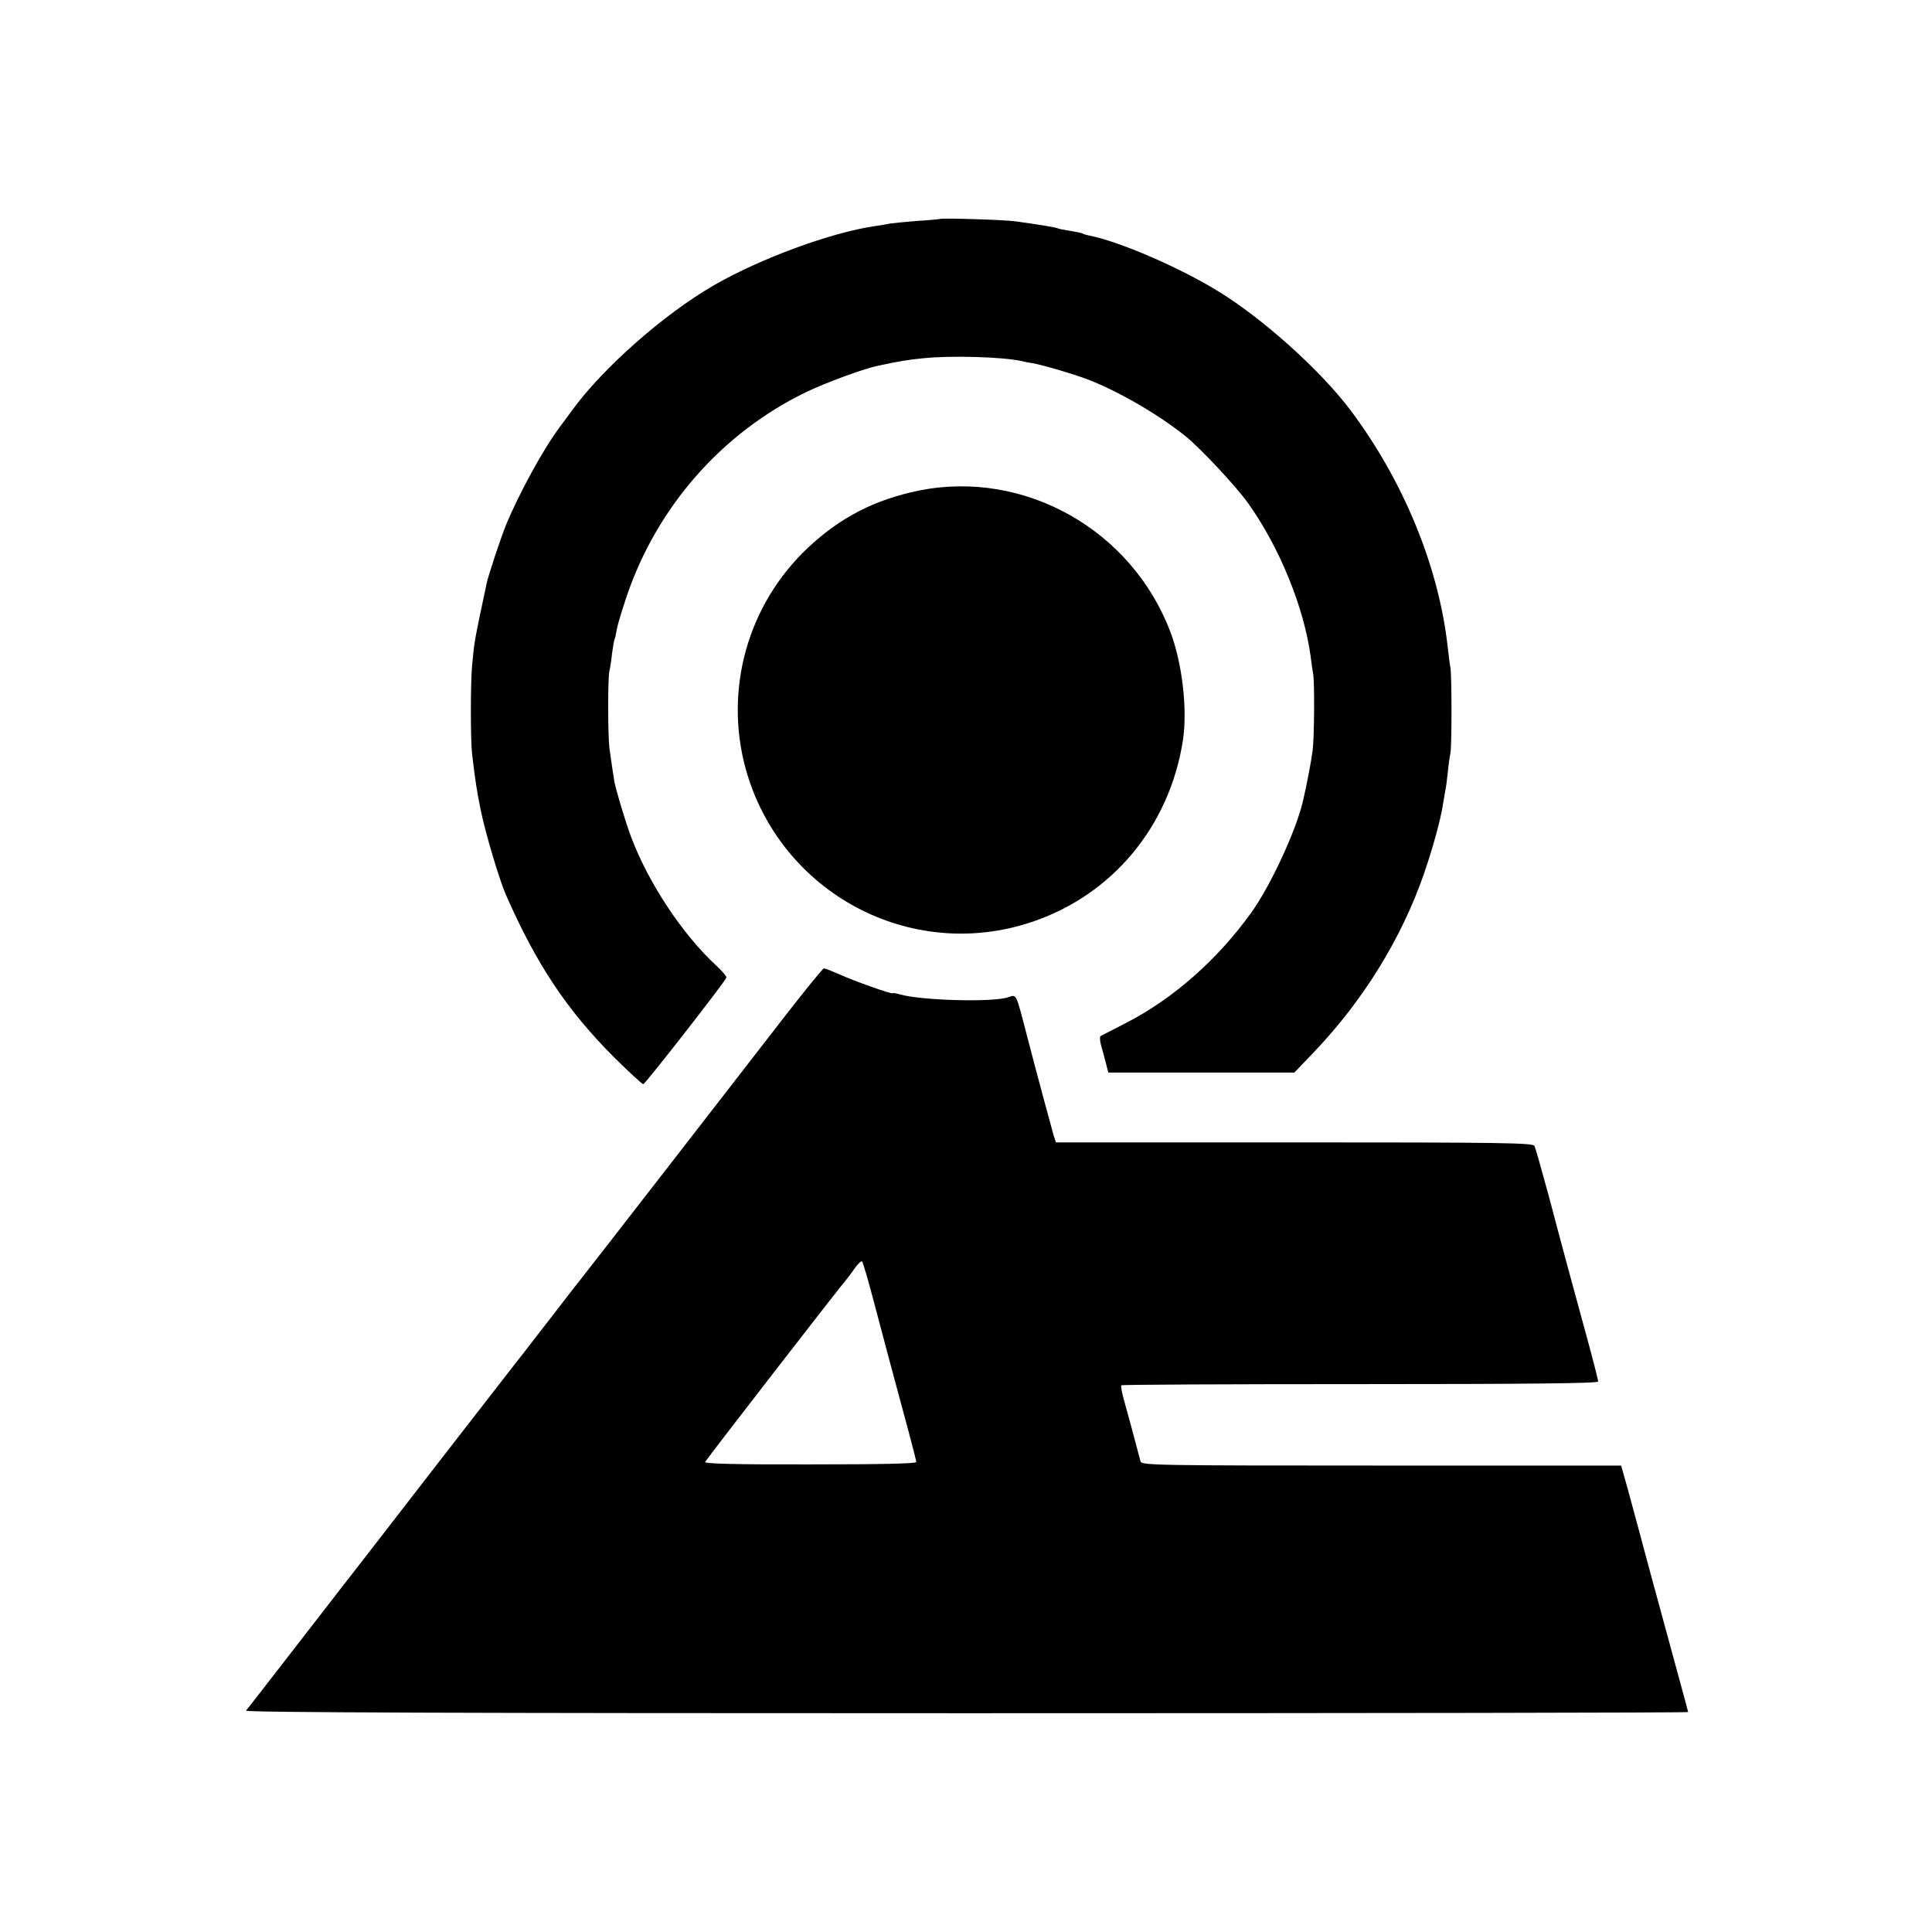 <?xml version="1.0" standalone="no"?>
<!DOCTYPE svg PUBLIC "-//W3C//DTD SVG 20010904//EN"
 "http://www.w3.org/TR/2001/REC-SVG-20010904/DTD/svg10.dtd">
<svg version="1.0" xmlns="http://www.w3.org/2000/svg"
 width="816pt" height="816pt" viewBox="0 0 816 816"
 preserveAspectRatio="xMidYMid meet">
<g transform="translate(0,816) scale(0.1,-0.1)"
fill="#000000" stroke="none">
<path d="M3968 7235 c-2 -1 -43 -5 -93 -8 -49 -4 -101 -9 -115 -11 -13 -3 -42
-8 -65 -11 -185 -27 -482 -136 -680 -250 -211 -122 -469 -349 -600 -530 -11
-15 -34 -46 -51 -69 -69 -92 -170 -277 -226 -411 -21 -51 -75 -214 -82 -246
-54 -255 -52 -243 -62 -349 -7 -74 -7 -316 0 -375 13 -110 19 -151 37 -240 21
-99 77 -288 106 -355 130 -295 257 -486 459 -688 62 -61 117 -112 121 -111 8
0 345 432 351 450 2 4 -18 28 -43 51 -142 131 -286 348 -359 542 -23 60 -63
194 -71 234 -5 31 -15 96 -21 142 -7 56 -7 303 0 327 3 10 8 43 11 73 4 30 9
58 11 61 2 3 6 21 9 40 3 19 22 81 41 138 128 380 404 694 761 866 84 40 239
97 300 110 94 20 123 25 193 32 116 12 333 6 415 -12 11 -3 32 -7 46 -9 41 -7
168 -44 229 -67 132 -50 304 -150 418 -242 65 -53 212 -210 264 -283 133 -187
236 -440 264 -649 3 -27 8 -59 10 -70 7 -32 5 -275 -2 -325 -5 -41 -25 -146
-40 -210 -27 -122 -137 -360 -218 -473 -144 -201 -332 -366 -531 -468 -55 -28
-103 -53 -107 -55 -3 -2 -3 -19 2 -37 5 -17 14 -51 20 -74 l11 -43 393 0 393
0 86 90 c207 218 367 478 461 749 36 104 70 226 80 291 3 19 8 46 10 59 3 13
8 49 11 80 3 31 8 67 11 80 6 29 6 325 0 361 -3 14 -7 51 -11 83 -37 341 -187
707 -413 1007 -127 168 -369 385 -557 500 -164 101 -420 211 -544 235 -11 2
-25 6 -29 9 -4 2 -27 7 -52 11 -25 4 -47 8 -51 10 -5 4 -77 16 -179 30 -44 7
-316 15 -322 10z"/>
<path d="M3881 6088 c-185 -38 -330 -112 -467 -240 -256 -240 -357 -600 -264
-937 146 -523 696 -817 1208 -645 340 114 581 403 638 766 20 129 -2 324 -52
457 -163 433 -617 689 -1063 599z"/>
<path d="M3319 3873 c-260 -336 -810 -1045 -860 -1108 -26 -33 -84 -107 -128
-165 -45 -58 -99 -127 -120 -155 -22 -27 -177 -228 -346 -445 -168 -217 -316
-408 -329 -425 -13 -16 -128 -165 -256 -330 -128 -165 -236 -305 -241 -310 -6
-8 919 -11 3041 -11 1678 0 3050 2 3050 5 0 2 -18 68 -39 145 -21 78 -73 269
-116 426 -42 157 -88 327 -102 378 l-26 92 -1013 0 c-956 0 -1013 1 -1017 18
-30 115 -53 198 -68 252 -10 35 -16 66 -13 69 2 3 457 5 1009 5 692 0 1005 3
1005 11 0 5 -14 62 -31 125 -74 271 -130 477 -178 660 -29 107 -56 202 -60
210 -7 13 -130 15 -1015 15 l-1006 0 -10 30 c-9 31 -69 253 -115 430 -45 173
-41 165 -77 153 -63 -22 -366 -14 -457 12 -17 5 -31 7 -31 5 0 -6 -162 51
-223 79 -32 14 -62 26 -67 26 -5 0 -77 -89 -161 -197z m371 -1208 c23 -88 51
-191 61 -230 74 -273 119 -441 119 -450 0 -7 -154 -10 -449 -10 -308 -1 -448
3 -443 10 11 19 579 752 597 771 5 6 21 27 35 47 14 20 28 33 31 29 4 -4 26
-79 49 -167z"/>
</g>
</svg>
